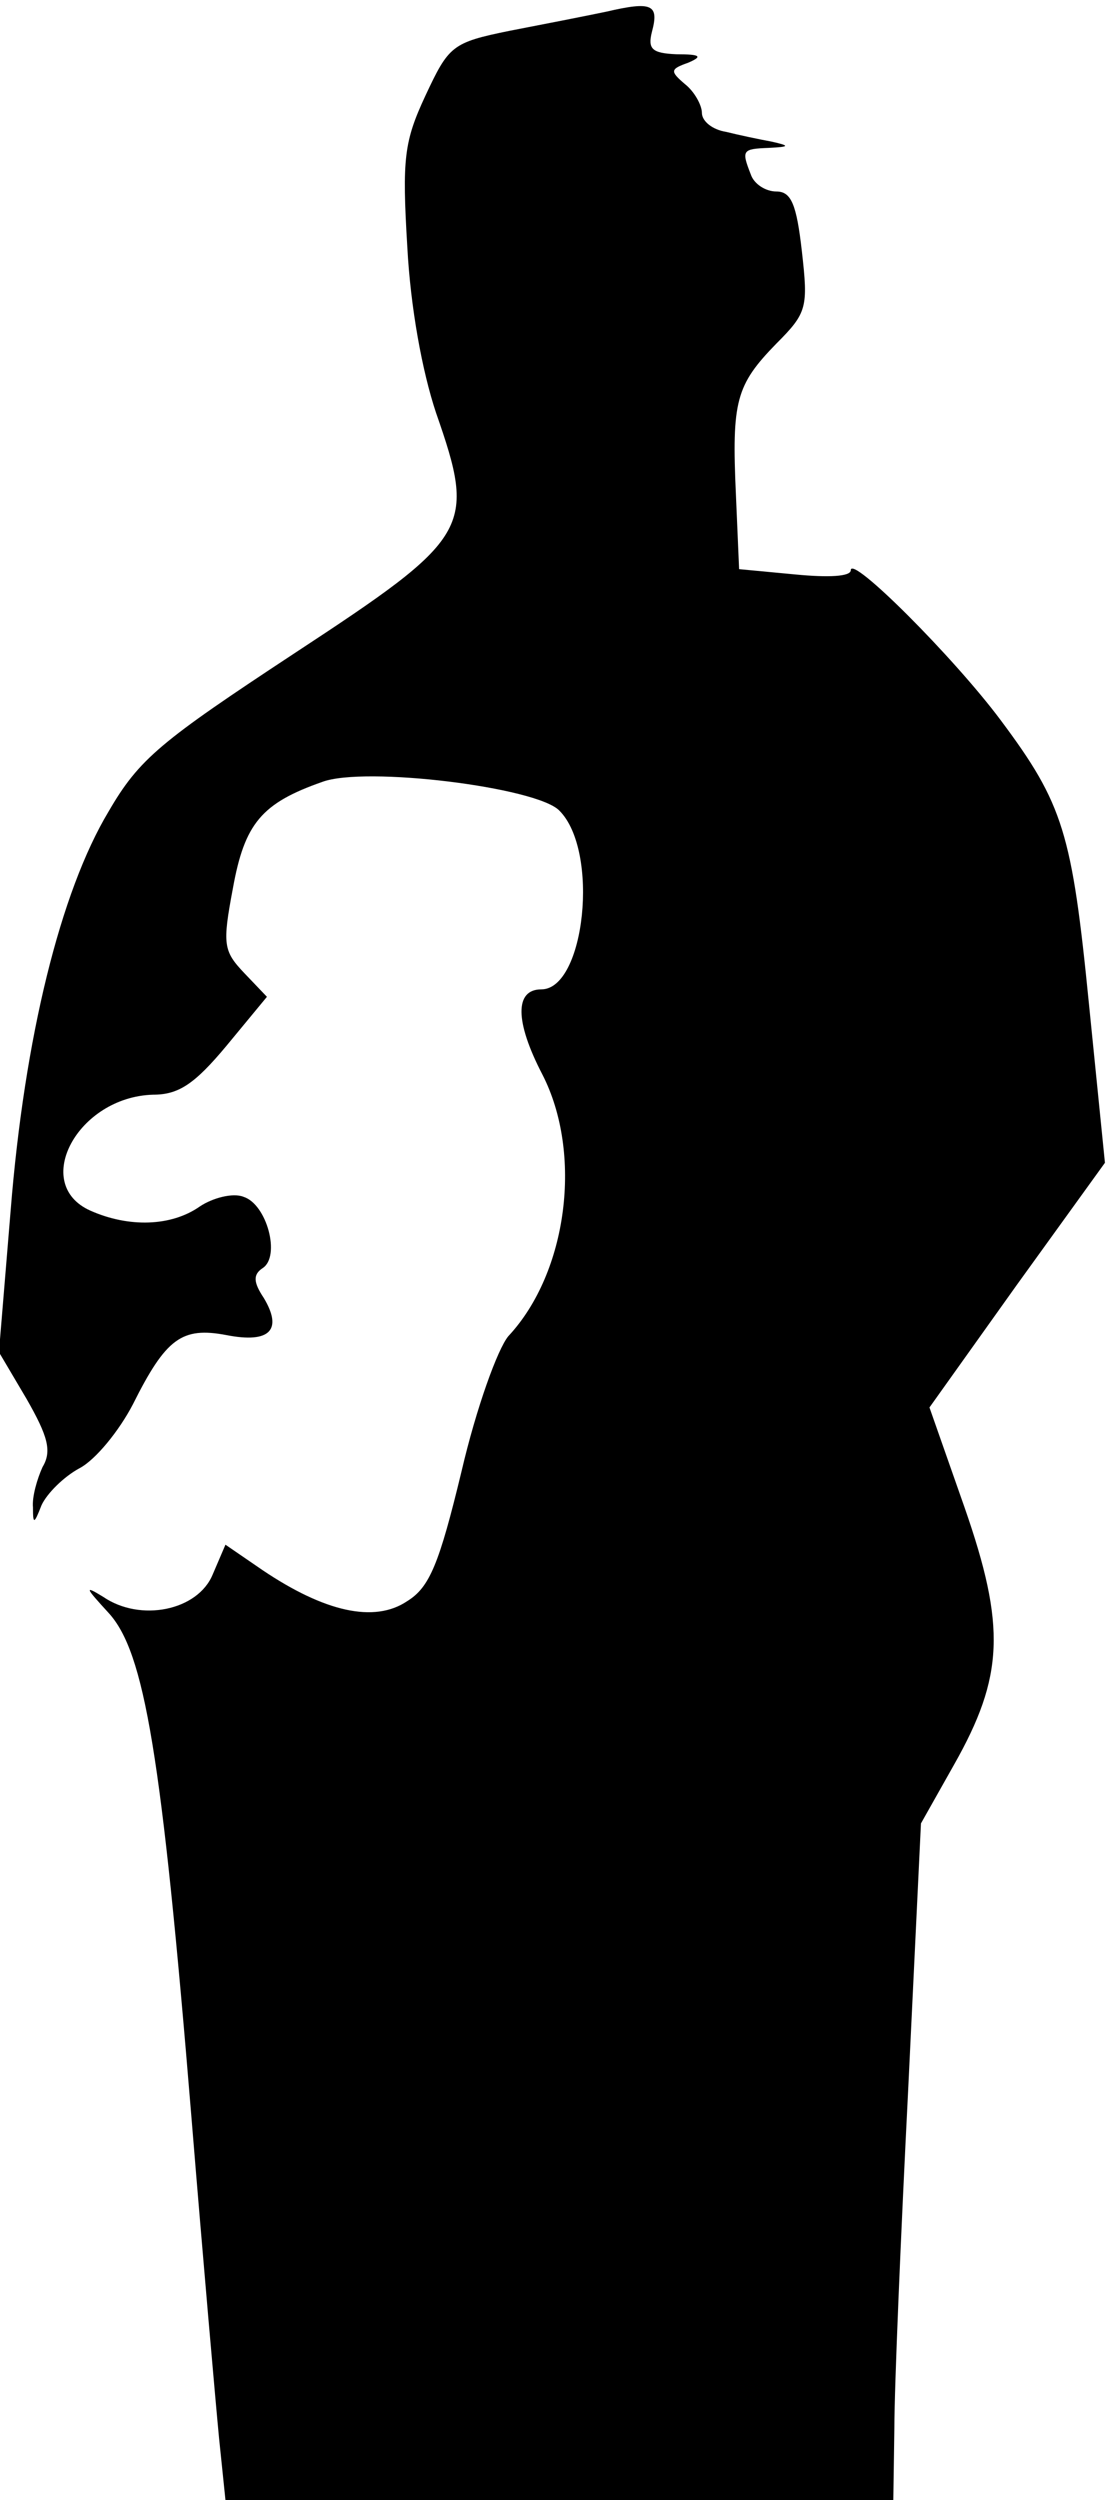 <?xml version="1.0" standalone="no"?>
<!DOCTYPE svg PUBLIC "-//W3C//DTD SVG 20010904//EN"
 "http://www.w3.org/TR/2001/REC-SVG-20010904/DTD/svg10.dtd">
<svg version="1.0" xmlns="http://www.w3.org/2000/svg"
 width="104pt" height="235pt" viewBox="0 0 104 235"
 preserveAspectRatio="xMidYMid meet">
<g transform="translate(0,235) scale(0.1,-0.1)"
fill="#000000" stroke="none">
<path fill="#000000" stroke="none" d="M570 2339 c-19 -4 -60 -12 -91 -18 -54
-11 -57 -14 -79 -61 -20 -43 -22 -59 -17 -142 3 -57 14 -117 27 -156 38 -109
33 -117 -133 -226 -126 -83 -146 -99 -175 -149 -45 -75 -79 -212 -92 -375
l-11 -133 26 -44 c20 -35 24 -49 15 -64 -5 -11 -10 -28 -9 -38 0 -16 1 -16 8
2 5 11 21 27 36 35 15 8 37 35 50 60 31 62 46 73 88 65 41 -8 53 5 35 35 -10
15 -10 22 -1 28 17 11 4 60 -18 67 -10 4 -29 -1 -41 -9 -27 -19 -67 -20 -103
-4 -56 25 -12 107 59 109 24 0 39 10 69 46 l38 46 -21 22 c-20 21 -21 27 -11
80 11 61 27 80 84 100 40 15 202 -5 223 -27 38 -38 24 -168 -17 -168 -25 0
-25 -30 1 -80 38 -74 24 -186 -32 -246 -10 -12 -30 -67 -44 -127 -21 -87 -30
-109 -51 -122 -31 -21 -78 -10 -136 29 l-35 24 -12 -28 c-14 -34 -68 -45 -103
-21 -18 11 -17 9 5 -15 34 -37 50 -133 78 -474 11 -135 23 -271 26 -302 l6
-58 314 0 314 0 1 68 c0 37 6 180 13 318 l12 250 31 55 c47 83 49 130 10 242
l-33 94 82 115 83 115 -15 149 c-16 161 -24 188 -83 267 -44 59 -141 156 -141
141 0 -6 -21 -7 -52 -4 l-53 5 -3 70 c-4 88 0 103 38 142 29 29 30 34 24 87
-5 44 -10 56 -24 56 -10 0 -21 7 -24 16 -9 23 -8 24 17 25 20 1 20 2 2 6 -11
2 -30 6 -42 9 -13 2 -23 10 -23 18 0 7 -7 20 -16 27 -14 12 -14 14 3 20 14 6
12 8 -11 8 -23 1 -27 5 -23 21 7 26 0 29 -43 19z"/>
</g>
</svg>
